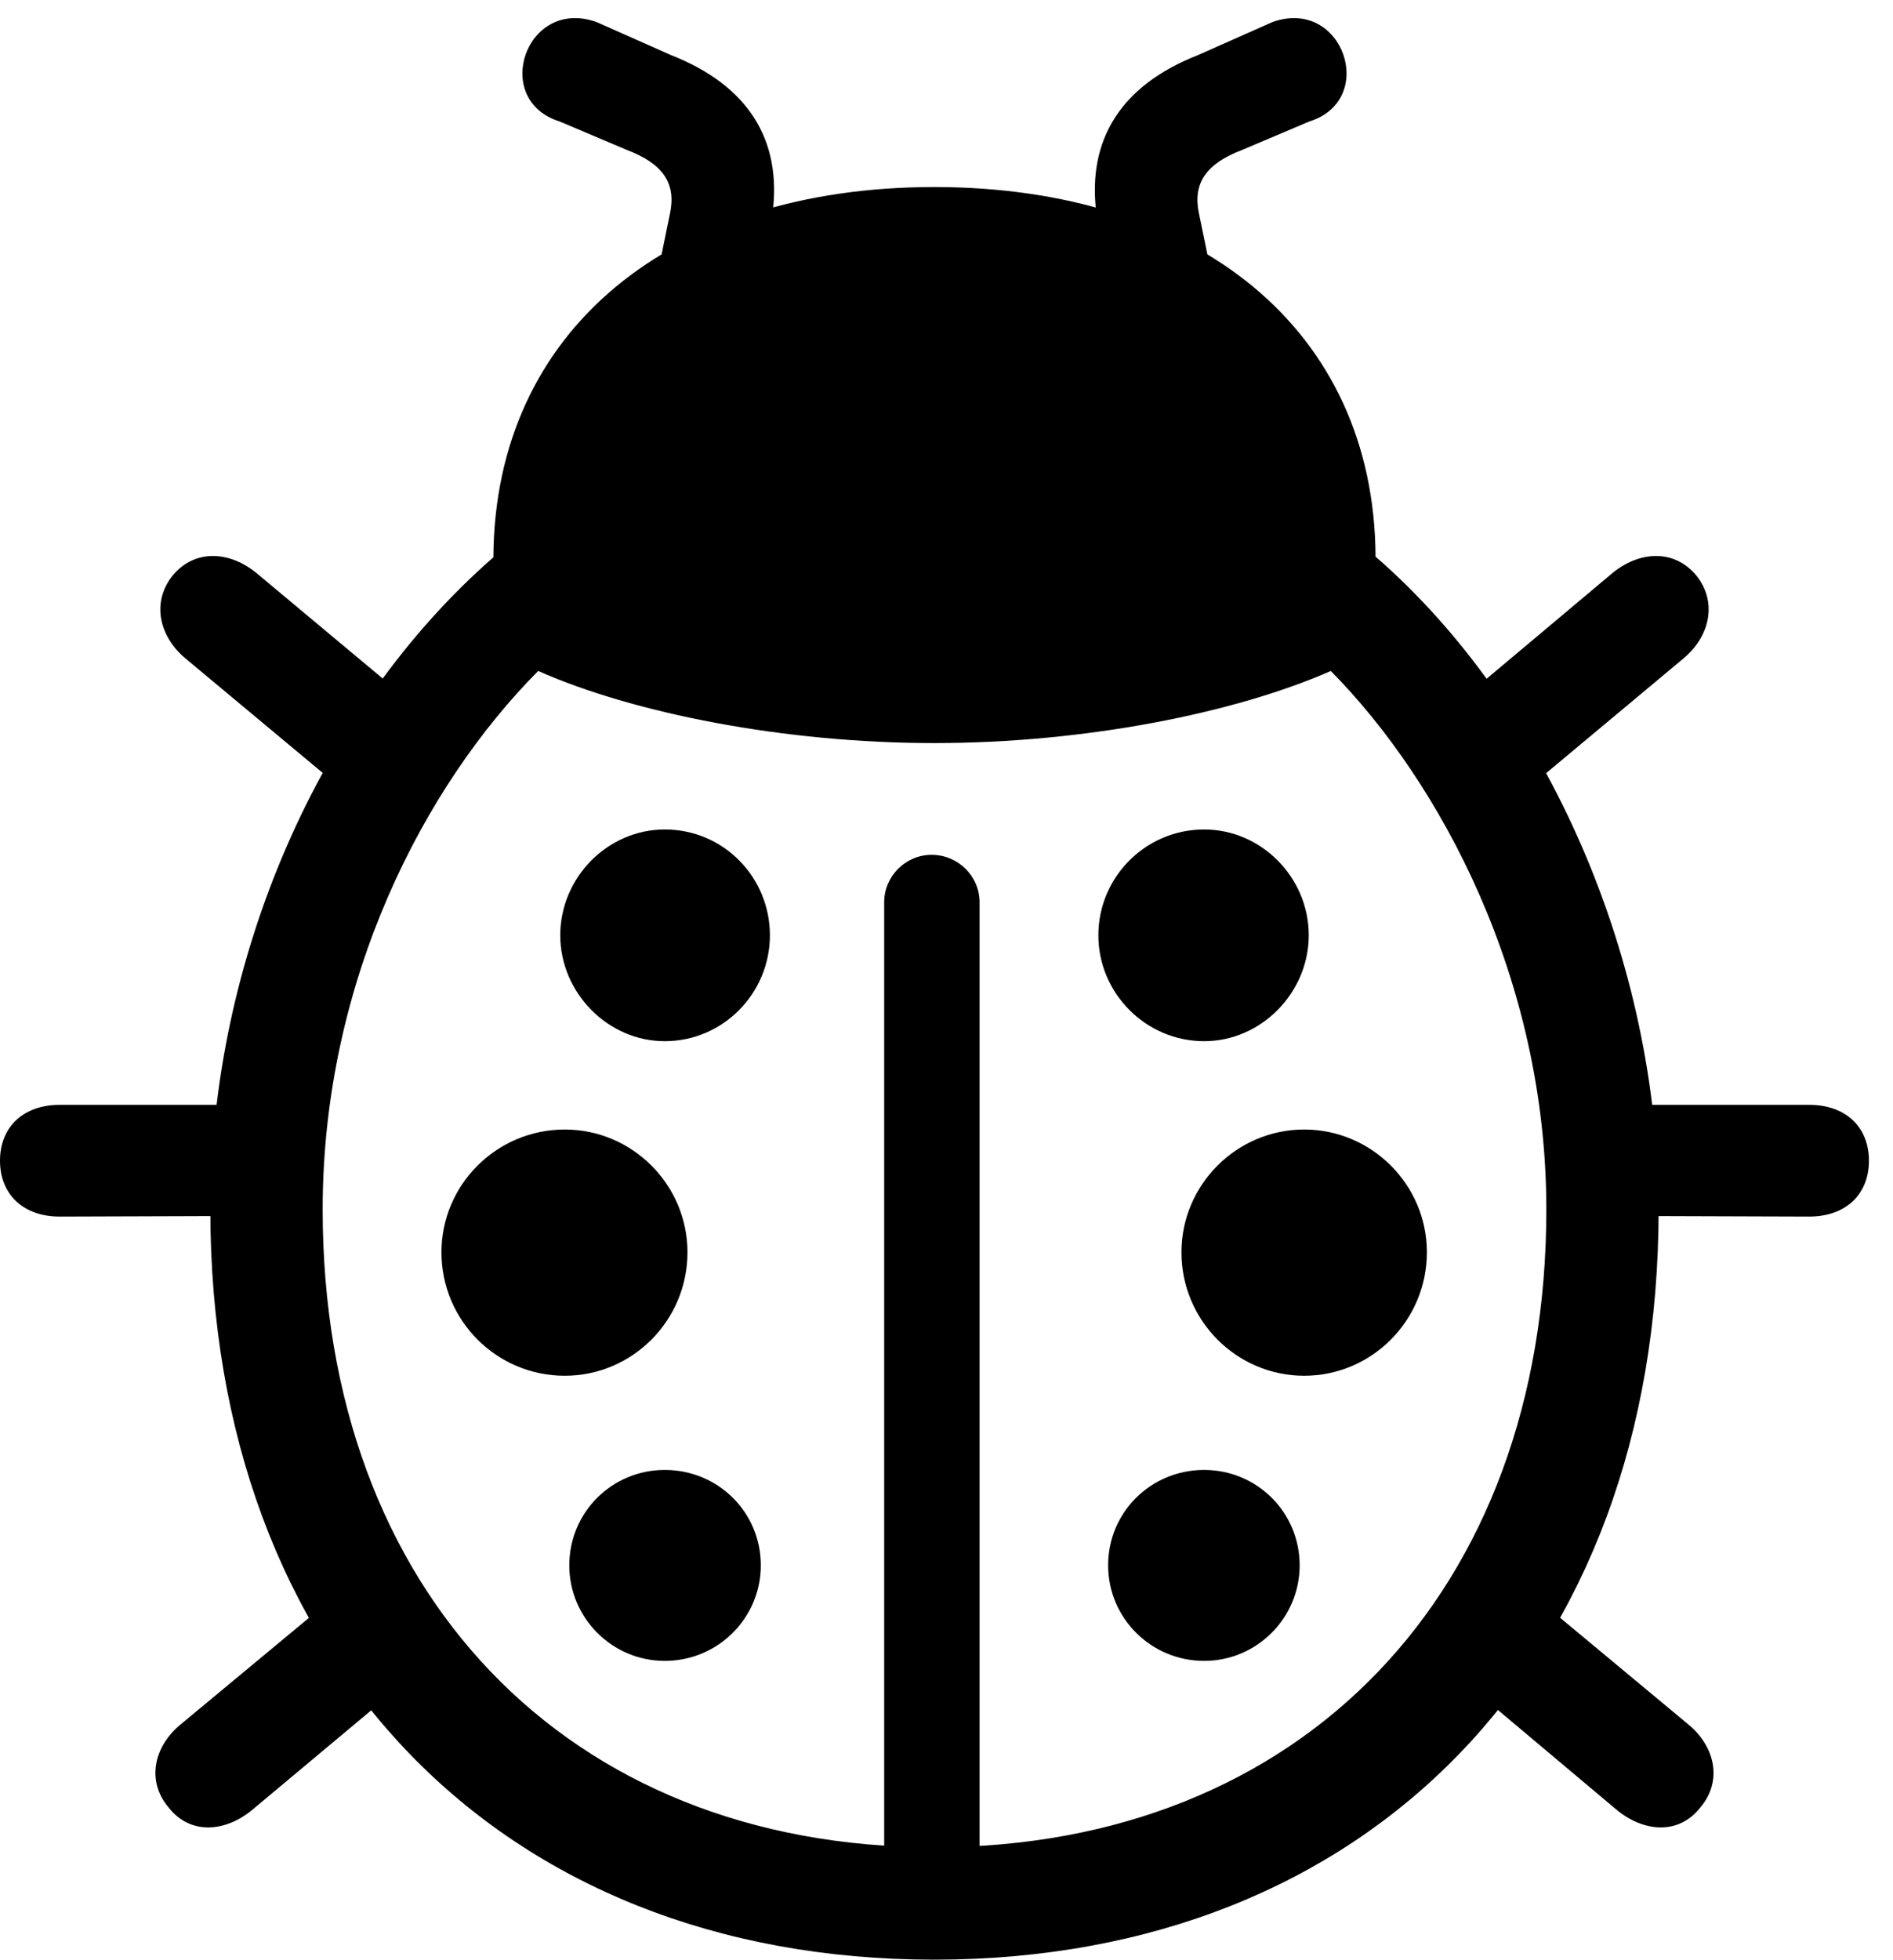 <svg version="1.1" xmlns="http://www.w3.org/2000/svg" xmlns:xlink="http://www.w3.org/1999/xlink" width="28.477" height="29.463" viewBox="0 0 28.477 29.463">
 <g>
  <rect height="29.463" opacity="0" width="28.477" x="0" y="0"/>
  <path d="M14.053 29.463C20.596 29.463 24.951 24.961 24.951 18.184C24.951 14.463 23.291 10.625 20.693 8.369C20.674 4.951 18.008 2.812 14.053 2.812C10.098 2.812 7.441 4.961 7.422 8.379C4.805 10.664 3.164 14.424 3.164 18.184C3.164 24.961 7.52 29.463 14.053 29.463ZM14.053 11.172C16.318 11.172 18.574 10.723 20.02 10.088C21.67 11.758 23.262 14.717 23.262 18.184C23.262 23.936 19.58 27.773 14.053 27.773C8.535 27.773 4.854 23.936 4.854 18.184C4.854 14.736 6.387 11.807 8.096 10.088C9.531 10.723 11.797 11.172 14.053 11.172ZM13.301 28.242L14.736 28.242L14.736 13.565C14.736 13.174 14.414 12.852 14.014 12.852C13.623 12.852 13.301 13.174 13.301 13.565ZM10 15.654C10.879 15.654 11.582 14.932 11.582 14.062C11.582 13.193 10.889 12.471 10 12.471C9.141 12.471 8.428 13.193 8.428 14.062C8.428 14.922 9.141 15.654 10 15.654ZM8.496 20.684C9.512 20.684 10.342 19.854 10.342 18.828C10.342 17.812 9.512 16.982 8.496 16.982C7.471 16.982 6.641 17.812 6.641 18.828C6.641 19.854 7.471 20.684 8.496 20.684ZM10 24.971C10.801 24.971 11.445 24.326 11.445 23.535C11.445 22.734 10.801 22.1 10 22.1C9.209 22.1 8.564 22.734 8.564 23.535C8.564 24.326 9.209 24.971 10 24.971ZM18.115 15.654C18.975 15.654 19.688 14.922 19.688 14.062C19.688 13.193 18.975 12.471 18.115 12.471C17.227 12.471 16.523 13.193 16.523 14.062C16.523 14.932 17.236 15.654 18.115 15.654ZM19.619 20.684C20.635 20.684 21.465 19.854 21.465 18.828C21.465 17.812 20.635 16.982 19.619 16.982C18.604 16.982 17.773 17.812 17.773 18.828C17.773 19.854 18.604 20.684 19.619 20.684ZM18.115 24.971C18.906 24.971 19.551 24.326 19.551 23.535C19.551 22.734 18.906 22.1 18.115 22.1C17.314 22.1 16.67 22.734 16.67 23.535C16.67 24.326 17.314 24.971 18.115 24.971ZM8.418 1.826L9.434 2.256C9.971 2.461 10.176 2.754 10.078 3.213L9.932 3.926L11.514 3.906L11.621 3.213C11.768 2.09 11.24 1.279 10.098 0.83L8.975 0.332C7.91-0.049 7.383 1.504 8.418 1.826ZM19.697 1.826C20.732 1.504 20.205-0.049 19.141 0.332L18.018 0.83C16.875 1.279 16.348 2.09 16.494 3.213L16.602 3.906L18.184 3.926L18.037 3.213C17.939 2.754 18.145 2.461 18.682 2.256ZM6.23 10.596L3.867 8.623C3.457 8.281 2.93 8.252 2.598 8.652C2.275 9.053 2.393 9.57 2.793 9.902L5.195 11.904ZM3.945 16.611L0.898 16.611C0.352 16.611 0 16.943 0 17.451C0 17.959 0.352 18.291 0.898 18.291L3.945 18.281ZM5.068 23.975L2.715 25.928C2.314 26.26 2.197 26.777 2.539 27.178C2.861 27.588 3.389 27.549 3.799 27.207L6.123 25.264ZM21.875 10.615L22.9 11.924L25.322 9.902C25.723 9.57 25.84 9.053 25.518 8.652C25.186 8.252 24.658 8.281 24.248 8.623ZM24.17 16.611L24.17 18.281L27.217 18.291C27.764 18.291 28.115 17.959 28.115 17.451C28.115 16.943 27.764 16.611 27.217 16.611ZM23.027 23.955L21.992 25.254L24.316 27.207C24.727 27.549 25.254 27.588 25.576 27.178C25.918 26.777 25.801 26.26 25.4 25.928Z" fill="currentColor"/>
 </g>
</svg>
